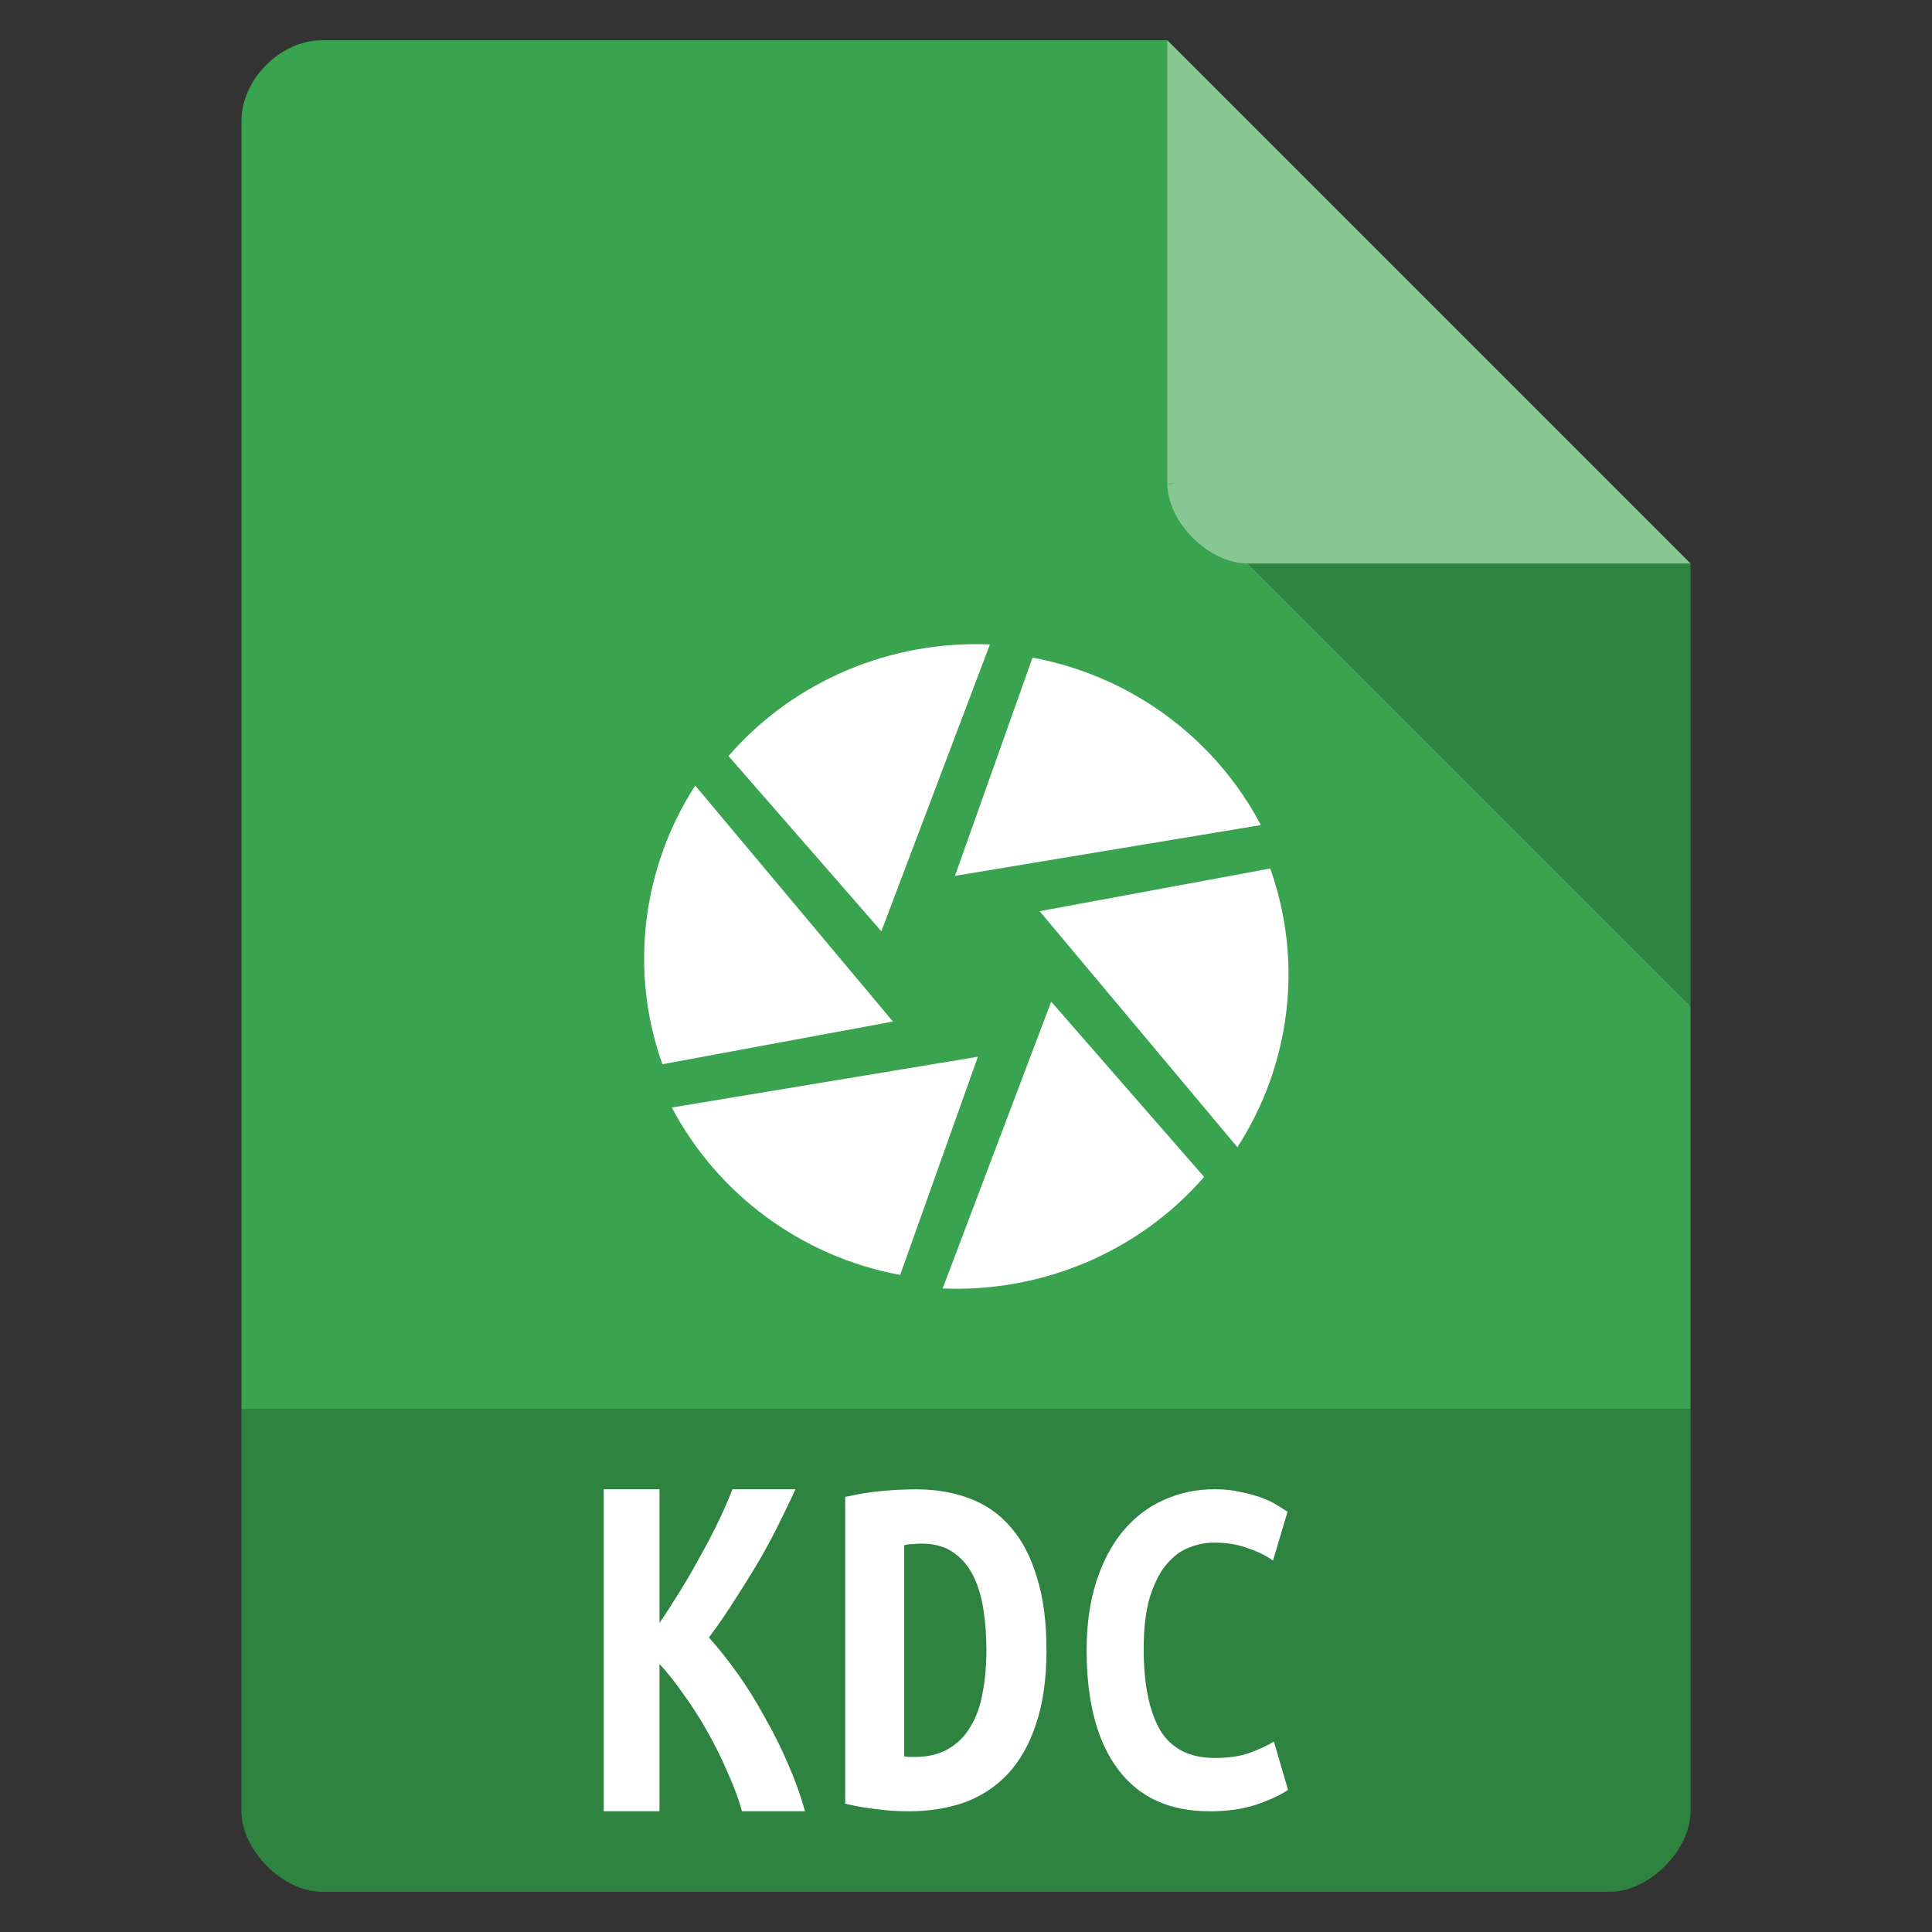 <svg xmlns="http://www.w3.org/2000/svg" viewBox="0 0 48 48">
 <rect x="0" y="0" width="48" height="48" fill="#333333" stroke="none"/>
 <path d="m 8 1 c -1.029 0 -2 0.971 -2 2 l 0 42 c 0 0.971 1.029 2 2 2 l 32 0 c 0.971 0 2 -1.029 2 -2 l 0 -31 -13 -13 z" style="fill:#39a34f"/>
 <path d="m 29 12 0.063 0.063 0.156 -0.063 -0.219 0 z m 2 2 11 11 0 -11 -11 0 z" style="fill-opacity:0.196"/>
 <path d="m 29 1 13 13 -11 0 c -0.971 0 -2 -1.029 -2 -2 l 0 -11 z" style="fill:#fff;fill-opacity:0.392"/>
 <g transform="matrix(0.534,0,0,0.534,11.192,11.191)" style="fill:#fff;fill-opacity:1">
  <!-- color: #3d3d3d -->
  <g style="fill:#fff">
   <path d="M 27.08,9.641 23.471,19.793 37.705,17.43 C 35.603,13.438 31.721,10.5 27.08,9.641 m 0,0" style="fill:#fff;stroke:none;fill-rule:nonzero"/>
   <path d="m 38.15 19.449 -10.738 1.988 9.199 10.98 c 2.457 -3.797 3.09 -8.586 1.527 -12.969 m 0.012 0" style="fill:#fff;stroke:none;fill-rule:nonzero"/>
   <path d="m 35.07 33.809 -7.121 -8.164 -5.05 13.344 c 4.566 0.195 9.09 -1.656 12.156 -5.18 m 0.012 0" style="fill:#fff;stroke:none;fill-rule:nonzero"/>
   <path d="m 20.922 38.36 3.617 -10.152 -14.242 2.363 c 2.109 3.996 5.996 6.934 10.625 7.789 m 0 0" style="fill:#fff;stroke:none;fill-rule:nonzero"/>
   <path d="M 9.852,28.559 20.586,26.571 11.387,15.591 C 8.934,19.392 8.297,24.177 9.86,28.56 m -0.008,0" style="fill:#fff;stroke:none;fill-rule:nonzero"/>
   <path d="m 12.926 14.207 7.121 8.164 5.05 -13.344 c -4.563 -0.195 -9.09 1.656 -12.152 5.18 m -0.016 0" style="fill:#fff;stroke:none;fill-rule:nonzero"/>
  </g>
 </g>
 <path d="m 6 35 0 10 c 0 0.971 1.029 2 2 2 l 32 0 c 0.971 0 2 -1.029 2 -2 l 0 -10 z" style="fill-opacity:0.196"/>
 <path d="m 18.435 45 q -0.124 -0.452 -0.36 -0.969 -0.225 -0.53 -0.507 -1.021 -0.282 -0.504 -0.597 -0.931 -0.304 -0.439 -0.586 -0.737 l 0 3.658 -1.385 0 l 0 -8 1.385 0 0 3.321 q 0.248 -0.362 0.518 -0.801 0.27 -0.439 0.507 -0.879 0.248 -0.439 0.45 -0.866 q 0.203 -0.426 0.338 -0.775 l 1.565 0 q -0.158 0.349 -0.383 0.801 -0.214 0.439 -0.495 0.931 -0.282 0.478 -0.608 0.982 -0.315 0.504 -0.664 0.969 0.349 0.388 0.709 0.892 0.36 0.504 0.676 1.086 0.327 0.569 0.586 1.176 q 0.259 0.595 0.417 1.163 l -1.565 0 z" style="fill:#fff;fill-opacity:1;stroke:none"/>
 <path d="m 22.468 43.637 q 0.06 0.013 0.131 0.013 0.072 0 0.131 0 0.501 0 0.835 -0.202 0.346 -0.202 0.549 -0.555 0.215 -0.353 0.298 -0.833 0.095 -0.492 0.095 -1.073 0 -0.505 -0.072 -0.984 -0.072 -0.479 -0.251 -0.845 -0.179 -0.366 -0.489 -0.58 -0.31 -0.227 -0.8 -0.227 -0.095 0 -0.215 0.013 -0.119 0 -0.215 0.025 l 0 5.249 z m 3.532 -2.65 q 0 1.085 -0.263 1.855 -0.251 0.757 -0.704 1.237 -0.453 0.479 -1.086 0.707 q -0.621 0.215 -1.372 0.215 -0.394 0 -0.776 -0.05 -0.37 -0.038 -0.8 -0.139 l 0 -7.621 q 0.501 -0.114 0.943 -0.151 0.442 -0.038 0.823 -0.038 0.728 0 1.325 0.227 0.609 0.227 1.026 0.719 0.418 0.479 0.644 1.237 q 0.239 0.744 0.239 1.804" style="fill:#fff;fill-opacity:1;stroke:none"/>
 <path d="m 30.04 45 q -1.482 0 -2.262 -1.04 q -0.781 -1.04 -0.781 -2.96 q 0 -0.954 0.238 -1.697 0.238 -0.743 0.656 -1.251 0.43 -0.52 1.01 -0.78 0.588 -0.272 1.278 -0.272 0.373 0 0.667 0.074 0.305 0.062 0.532 0.149 0.226 0.087 0.373 0.186 0.158 0.099 0.238 0.149 l -0.362 1.214 q -0.26 -0.186 -0.633 -0.31 -0.362 -0.136 -0.837 -0.136 -0.328 0 -0.645 0.136 -0.305 0.124 -0.554 0.433 -0.238 0.297 -0.396 0.805 -0.147 0.508 -0.147 1.263 0 1.313 0.407 2.02 0.419 0.693 1.357 0.693 0.543 0 0.894 -0.136 0.362 -0.136 0.577 -0.272 l 0.351 1.201 q -0.294 0.198 -0.803 0.372 -0.498 0.161 -1.154 0.161 z" style="fill:#fff;fill-opacity:1;stroke:none"/>
</svg>
